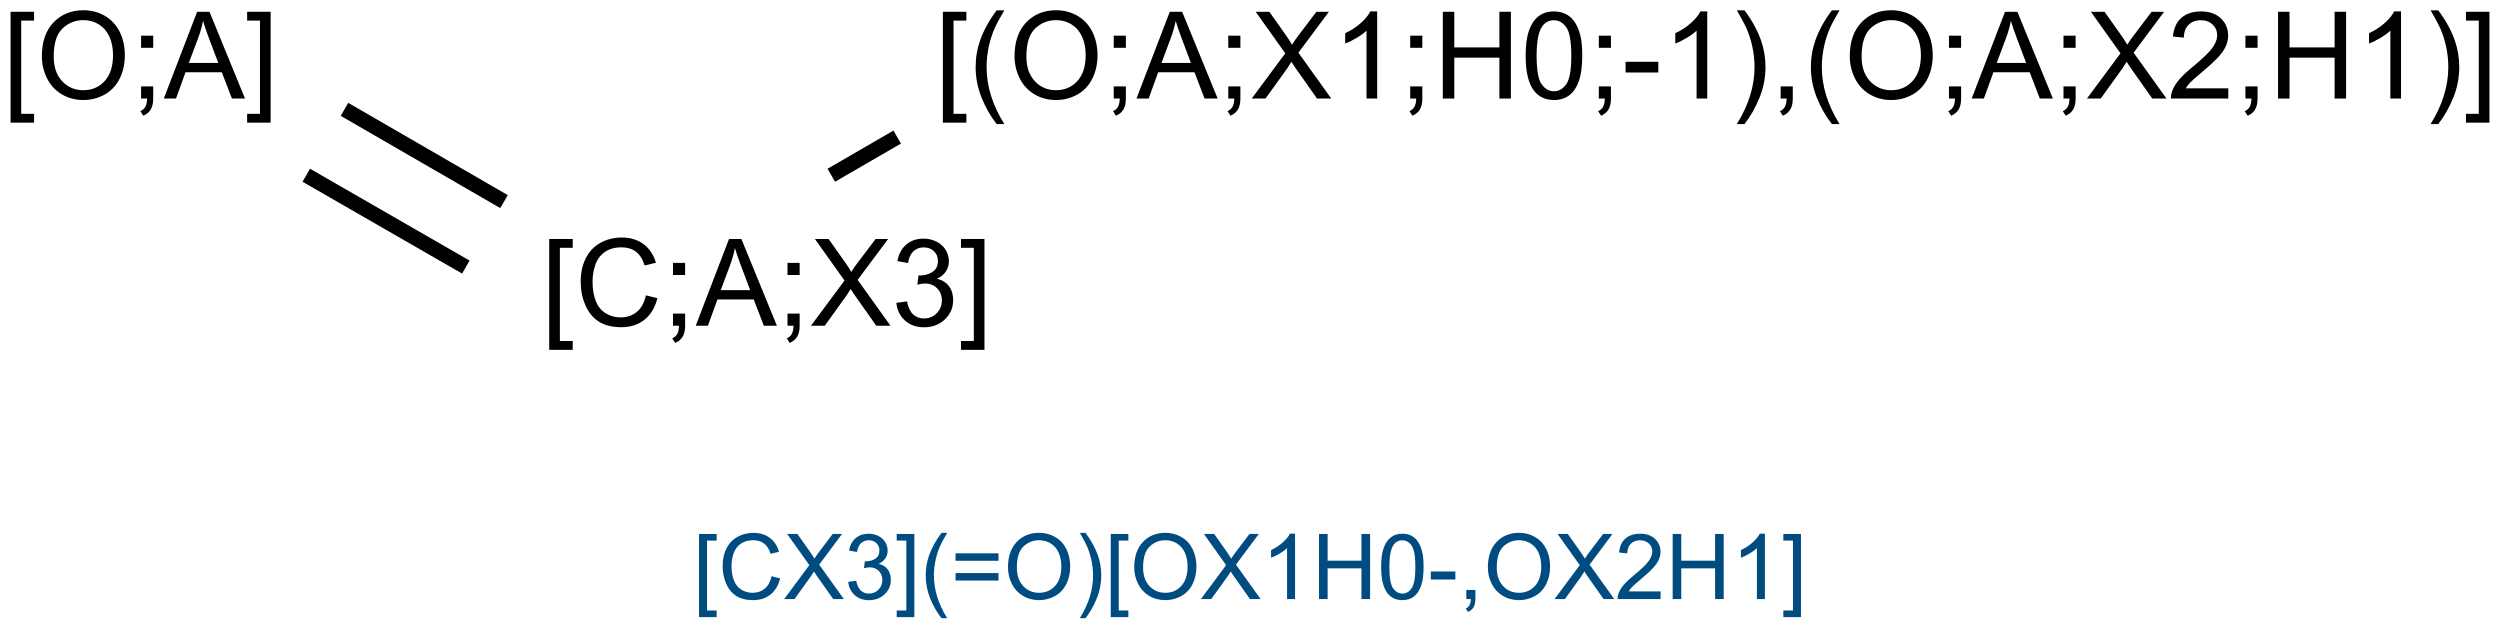 <?xml version="1.0" encoding="UTF-8"?>
<svg xmlns="http://www.w3.org/2000/svg" xmlns:xlink="http://www.w3.org/1999/xlink" width="550pt" height="138pt" viewBox="0 0 550 138" version="1.1">
<defs>
<g>
<symbol overflow="visible" id="glyph0-0">
<path style="stroke:none;" d="M 1.809 5.301 L 1.809 -19.09 L 6.98 -19.09 L 6.98 -17.148 L 4.152 -17.148 L 4.152 3.359 L 6.98 3.359 L 6.98 5.301 Z M 1.809 5.301 "/>
</symbol>
<symbol overflow="visible" id="glyph0-1">
<path style="stroke:none;" d="M 15.676 -6.691 L 18.203 -6.055 C 17.672 -3.977 16.719 -2.395 15.344 -1.309 C 13.965 -0.219 12.285 0.32 10.301 0.324 C 8.242 0.32 6.566 -0.094 5.281 -0.93 C 3.988 -1.766 3.008 -2.98 2.336 -4.57 C 1.66 -6.156 1.324 -7.859 1.328 -9.688 C 1.324 -11.672 1.703 -13.406 2.465 -14.887 C 3.223 -16.367 4.305 -17.492 5.707 -18.262 C 7.109 -19.027 8.652 -19.41 10.34 -19.414 C 12.246 -19.41 13.852 -18.926 15.156 -17.953 C 16.457 -16.98 17.363 -15.613 17.879 -13.855 L 15.391 -13.27 C 14.945 -14.656 14.301 -15.668 13.461 -16.301 C 12.617 -16.934 11.559 -17.25 10.285 -17.254 C 8.816 -17.25 7.59 -16.898 6.605 -16.199 C 5.617 -15.492 4.926 -14.547 4.531 -13.367 C 4.129 -12.18 3.93 -10.957 3.934 -9.699 C 3.93 -8.074 4.168 -6.66 4.641 -5.449 C 5.113 -4.238 5.848 -3.332 6.848 -2.734 C 7.844 -2.133 8.926 -1.832 10.09 -1.836 C 11.504 -1.832 12.699 -2.242 13.684 -3.059 C 14.66 -3.875 15.324 -5.086 15.676 -6.691 Z M 15.676 -6.691 "/>
</symbol>
<symbol overflow="visible" id="glyph0-2">
<path style="stroke:none;" d="M 2.371 -11.16 L 2.371 -13.828 L 5.039 -13.828 L 5.039 -11.16 Z M 2.371 0 L 2.371 -2.668 L 5.039 -2.668 L 5.039 0 C 5.039 0.98 4.863 1.77 4.516 2.375 C 4.168 2.977 3.617 3.445 2.863 3.777 L 2.215 2.773 C 2.707 2.555 3.07 2.238 3.309 1.816 C 3.539 1.395 3.668 0.789 3.699 0 Z M 2.371 0 "/>
</symbol>
<symbol overflow="visible" id="glyph0-3">
<path style="stroke:none;" d="M -0.039 0 L 7.293 -19.09 L 10.012 -19.09 L 17.824 0 L 14.949 0 L 12.723 -5.781 L 4.738 -5.781 L 2.645 0 Z M 5.469 -7.84 L 11.941 -7.84 L 9.949 -13.125 C 9.34 -14.73 8.887 -16.047 8.594 -17.082 C 8.348 -15.855 8.004 -14.641 7.566 -13.438 Z M 5.469 -7.84 "/>
</symbol>
<symbol overflow="visible" id="glyph0-4">
<path style="stroke:none;" d="M 0.117 0 L 7.5 -9.949 L 0.988 -19.09 L 3.996 -19.09 L 7.461 -14.191 C 8.18 -13.176 8.691 -12.395 8.996 -11.848 C 9.418 -12.543 9.922 -13.266 10.508 -14.023 L 14.348 -19.09 L 17.098 -19.09 L 10.391 -10.09 L 17.617 0 L 14.492 0 L 9.688 -6.809 C 9.414 -7.199 9.137 -7.625 8.855 -8.086 C 8.426 -7.391 8.121 -6.91 7.941 -6.652 L 3.152 0 Z M 0.117 0 "/>
</symbol>
<symbol overflow="visible" id="glyph0-5">
<path style="stroke:none;" d="M 1.121 -5.039 L 3.465 -5.352 C 3.73 -4.02 4.188 -3.062 4.836 -2.48 C 5.48 -1.891 6.27 -1.598 7.199 -1.602 C 8.301 -1.598 9.23 -1.98 9.992 -2.746 C 10.75 -3.508 11.133 -4.453 11.133 -5.586 C 11.133 -6.656 10.781 -7.543 10.078 -8.246 C 9.375 -8.941 8.48 -9.293 7.395 -9.297 C 6.949 -9.293 6.398 -9.207 5.742 -9.035 L 6.004 -11.094 C 6.156 -11.07 6.281 -11.062 6.379 -11.066 C 7.375 -11.062 8.273 -11.324 9.074 -11.848 C 9.871 -12.367 10.27 -13.168 10.273 -14.258 C 10.27 -15.113 9.98 -15.824 9.398 -16.391 C 8.816 -16.953 8.066 -17.238 7.148 -17.238 C 6.234 -17.238 5.473 -16.949 4.867 -16.379 C 4.258 -15.801 3.867 -14.941 3.699 -13.801 L 1.355 -14.219 C 1.637 -15.785 2.289 -17.004 3.309 -17.871 C 4.32 -18.734 5.582 -19.164 7.098 -19.168 C 8.137 -19.164 9.098 -18.941 9.973 -18.496 C 10.848 -18.047 11.516 -17.438 11.984 -16.664 C 12.445 -15.891 12.68 -15.07 12.684 -14.207 C 12.68 -13.379 12.457 -12.629 12.02 -11.953 C 11.574 -11.273 10.918 -10.734 10.051 -10.34 C 11.176 -10.078 12.055 -9.539 12.684 -8.719 C 13.305 -7.898 13.617 -6.871 13.621 -5.637 C 13.617 -3.969 13.008 -2.555 11.797 -1.398 C 10.578 -0.238 9.043 0.34 7.188 0.34 C 5.512 0.34 4.121 -0.156 3.016 -1.156 C 1.906 -2.152 1.273 -3.449 1.121 -5.039 Z M 1.121 -5.039 "/>
</symbol>
<symbol overflow="visible" id="glyph0-6">
<path style="stroke:none;" d="M 5.676 5.301 L 0.508 5.301 L 0.508 3.359 L 3.332 3.359 L 3.332 -17.148 L 0.508 -17.148 L 0.508 -19.09 L 5.676 -19.09 Z M 5.676 5.301 "/>
</symbol>
<symbol overflow="visible" id="glyph0-7">
<path style="stroke:none;" d="M 1.289 -9.297 C 1.289 -12.465 2.137 -14.945 3.84 -16.738 C 5.539 -18.527 7.738 -19.422 10.43 -19.426 C 12.191 -19.422 13.777 -19.004 15.195 -18.164 C 16.605 -17.32 17.684 -16.145 18.43 -14.641 C 19.168 -13.133 19.539 -11.426 19.543 -9.52 C 19.539 -7.578 19.148 -5.844 18.371 -4.32 C 17.586 -2.789 16.48 -1.633 15.051 -0.852 C 13.617 -0.066 12.074 0.32 10.418 0.324 C 8.621 0.32 7.012 -0.109 5.598 -0.977 C 4.18 -1.84 3.109 -3.023 2.383 -4.531 C 1.652 -6.031 1.289 -7.621 1.289 -9.297 Z M 3.895 -9.258 C 3.891 -6.957 4.508 -5.145 5.75 -3.82 C 6.984 -2.496 8.535 -1.832 10.402 -1.836 C 12.301 -1.832 13.867 -2.5 15.098 -3.84 C 16.324 -5.176 16.938 -7.074 16.941 -9.531 C 16.938 -11.082 16.676 -12.438 16.152 -13.602 C 15.625 -14.758 14.855 -15.656 13.848 -16.297 C 12.832 -16.93 11.699 -17.25 10.441 -17.254 C 8.652 -17.25 7.113 -16.637 5.828 -15.41 C 4.535 -14.18 3.891 -12.129 3.895 -9.258 Z M 3.895 -9.258 "/>
</symbol>
<symbol overflow="visible" id="glyph0-8">
<path style="stroke:none;" d="M 6.238 5.613 C 4.941 3.98 3.848 2.07 2.953 -0.117 C 2.059 -2.305 1.609 -4.57 1.613 -6.914 C 1.609 -8.977 1.945 -10.953 2.617 -12.852 C 3.395 -15.043 4.602 -17.23 6.238 -19.414 L 7.918 -19.414 C 6.863 -17.605 6.168 -16.316 5.832 -15.547 C 5.301 -14.344 4.887 -13.094 4.582 -11.797 C 4.207 -10.172 4.02 -8.543 4.023 -6.902 C 4.02 -2.723 5.316 1.449 7.918 5.613 Z M 6.238 5.613 "/>
</symbol>
<symbol overflow="visible" id="glyph0-9">
<path style="stroke:none;" d="M 9.934 0 L 7.59 0 L 7.59 -14.934 C 7.023 -14.395 6.285 -13.855 5.371 -13.32 C 4.453 -12.777 3.629 -12.375 2.902 -12.109 L 2.902 -14.375 C 4.211 -14.988 5.359 -15.734 6.34 -16.613 C 7.32 -17.488 8.016 -18.34 8.426 -19.168 L 9.934 -19.168 Z M 9.934 0 "/>
</symbol>
<symbol overflow="visible" id="glyph0-10">
<path style="stroke:none;" d="M 2.137 0 L 2.137 -19.09 L 4.66 -19.09 L 4.66 -11.25 L 14.582 -11.25 L 14.582 -19.09 L 17.109 -19.09 L 17.109 0 L 14.582 0 L 14.582 -8.996 L 4.66 -8.996 L 4.66 0 Z M 2.137 0 "/>
</symbol>
<symbol overflow="visible" id="glyph0-11">
<path style="stroke:none;" d="M 1.105 -9.414 C 1.102 -11.668 1.332 -13.484 1.801 -14.863 C 2.262 -16.234 2.953 -17.297 3.871 -18.047 C 4.785 -18.793 5.938 -19.164 7.332 -19.168 C 8.352 -19.164 9.25 -18.957 10.023 -18.547 C 10.793 -18.133 11.43 -17.539 11.938 -16.762 C 12.438 -15.984 12.836 -15.039 13.125 -13.926 C 13.41 -12.809 13.551 -11.305 13.555 -9.414 C 13.551 -7.172 13.32 -5.363 12.863 -3.988 C 12.402 -2.609 11.715 -1.547 10.801 -0.801 C 9.879 -0.051 8.723 0.32 7.332 0.324 C 5.488 0.32 4.043 -0.336 2.996 -1.652 C 1.73 -3.238 1.102 -5.824 1.105 -9.414 Z M 3.516 -9.414 C 3.516 -6.277 3.879 -4.191 4.613 -3.156 C 5.344 -2.117 6.25 -1.598 7.332 -1.602 C 8.402 -1.598 9.309 -2.121 10.043 -3.164 C 10.777 -4.203 11.145 -6.285 11.145 -9.414 C 11.145 -12.555 10.777 -14.641 10.043 -15.676 C 9.309 -16.707 8.395 -17.227 7.305 -17.227 C 6.227 -17.227 5.367 -16.77 4.727 -15.859 C 3.918 -14.691 3.516 -12.543 3.516 -9.414 Z M 3.516 -9.414 "/>
</symbol>
<symbol overflow="visible" id="glyph0-12">
<path style="stroke:none;" d="M 0.848 -5.73 L 0.848 -8.086 L 8.047 -8.086 L 8.047 -5.73 Z M 0.848 -5.73 "/>
</symbol>
<symbol overflow="visible" id="glyph0-13">
<path style="stroke:none;" d="M 3.293 5.613 L 1.613 5.613 C 4.207 1.449 5.508 -2.723 5.508 -6.902 C 5.508 -8.531 5.32 -10.148 4.949 -11.758 C 4.648 -13.059 4.234 -14.309 3.711 -15.508 C 3.367 -16.285 2.668 -17.586 1.613 -19.414 L 3.293 -19.414 C 4.926 -17.23 6.133 -15.043 6.914 -12.852 C 7.582 -10.953 7.914 -8.977 7.918 -6.914 C 7.914 -4.57 7.465 -2.305 6.57 -0.117 C 5.668 2.07 4.578 3.98 3.293 5.613 Z M 3.293 5.613 "/>
</symbol>
<symbol overflow="visible" id="glyph0-14">
<path style="stroke:none;" d="M 2.371 0 L 2.371 -2.668 L 5.039 -2.668 L 5.039 0 C 5.039 0.98 4.863 1.77 4.516 2.375 C 4.168 2.977 3.617 3.445 2.863 3.777 L 2.215 2.773 C 2.707 2.555 3.07 2.238 3.309 1.816 C 3.539 1.395 3.668 0.789 3.699 0 Z M 2.371 0 "/>
</symbol>
<symbol overflow="visible" id="glyph0-15">
<path style="stroke:none;" d="M 13.426 -2.254 L 13.426 0 L 0.809 0 C 0.789 -0.562 0.879 -1.105 1.082 -1.629 C 1.398 -2.488 1.91 -3.332 2.621 -4.168 C 3.324 -4.996 4.348 -5.961 5.691 -7.059 C 7.762 -8.758 9.164 -10.105 9.895 -11.098 C 10.621 -12.09 10.984 -13.027 10.988 -13.918 C 10.984 -14.844 10.652 -15.629 9.992 -16.27 C 9.324 -16.906 8.461 -17.227 7.395 -17.227 C 6.266 -17.227 5.363 -16.887 4.688 -16.211 C 4.008 -15.531 3.664 -14.594 3.66 -13.398 L 1.25 -13.645 C 1.41 -15.438 2.031 -16.809 3.109 -17.754 C 4.184 -18.695 5.629 -19.164 7.449 -19.168 C 9.277 -19.164 10.727 -18.656 11.797 -17.645 C 12.859 -16.625 13.395 -15.367 13.398 -13.867 C 13.395 -13.102 13.238 -12.352 12.93 -11.613 C 12.613 -10.875 12.094 -10.098 11.371 -9.281 C 10.645 -8.465 9.441 -7.344 7.762 -5.926 C 6.352 -4.738 5.449 -3.938 5.051 -3.52 C 4.652 -3.098 4.32 -2.676 4.062 -2.254 Z M 13.426 -2.254 "/>
</symbol>
<symbol overflow="visible" id="glyph1-0">
<path style="stroke:none;" d="M 1.359 3.977 L 1.359 -14.316 L 5.234 -14.316 L 5.234 -12.859 L 3.117 -12.859 L 3.117 2.52 L 5.234 2.52 L 5.234 3.977 Z M 1.359 3.977 "/>
</symbol>
<symbol overflow="visible" id="glyph1-1">
<path style="stroke:none;" d="M 11.758 -5.02 L 13.652 -4.539 C 13.254 -2.98 12.539 -1.793 11.508 -0.98 C 10.477 -0.164 9.215 0.238 7.727 0.242 C 6.18 0.238 4.922 -0.07 3.957 -0.699 C 2.988 -1.324 2.254 -2.234 1.75 -3.426 C 1.246 -4.617 0.996 -5.898 0.996 -7.266 C 0.996 -8.754 1.277 -10.051 1.848 -11.164 C 2.414 -12.273 3.227 -13.117 4.281 -13.695 C 5.332 -14.27 6.488 -14.559 7.754 -14.562 C 9.184 -14.559 10.391 -14.195 11.367 -13.469 C 12.344 -12.738 13.023 -11.711 13.406 -10.391 L 11.543 -9.953 C 11.211 -10.992 10.727 -11.75 10.098 -12.227 C 9.461 -12.699 8.668 -12.938 7.715 -12.938 C 6.609 -12.938 5.688 -12.672 4.953 -12.148 C 4.211 -11.617 3.695 -10.91 3.398 -10.023 C 3.098 -9.133 2.945 -8.215 2.949 -7.273 C 2.945 -6.055 3.125 -4.992 3.48 -4.086 C 3.836 -3.176 4.387 -2.5 5.137 -2.051 C 5.883 -1.598 6.695 -1.371 7.57 -1.375 C 8.629 -1.371 9.523 -1.676 10.262 -2.293 C 10.996 -2.902 11.496 -3.812 11.758 -5.02 Z M 11.758 -5.02 "/>
</symbol>
<symbol overflow="visible" id="glyph1-2">
<path style="stroke:none;" d="M 0.086 0 L 5.625 -7.461 L 0.742 -14.316 L 3 -14.316 L 5.594 -10.645 C 6.133 -9.879 6.52 -9.293 6.75 -8.887 C 7.066 -9.406 7.441 -9.949 7.883 -10.516 L 10.762 -14.316 L 12.82 -14.316 L 7.793 -7.57 L 13.211 0 L 10.867 0 L 7.266 -5.109 C 7.062 -5.398 6.852 -5.715 6.641 -6.062 C 6.32 -5.539 6.094 -5.184 5.957 -4.992 L 2.363 0 Z M 0.086 0 "/>
</symbol>
<symbol overflow="visible" id="glyph1-3">
<path style="stroke:none;" d="M 0.84 -3.781 L 2.598 -4.016 C 2.793 -3.016 3.137 -2.297 3.625 -1.859 C 4.109 -1.418 4.699 -1.199 5.398 -1.203 C 6.223 -1.199 6.922 -1.488 7.496 -2.062 C 8.062 -2.633 8.348 -3.34 8.352 -4.188 C 8.348 -4.992 8.086 -5.656 7.559 -6.184 C 7.027 -6.707 6.355 -6.973 5.547 -6.973 C 5.211 -6.973 4.797 -6.906 4.305 -6.777 L 4.5 -8.32 C 4.617 -8.305 4.711 -8.297 4.785 -8.301 C 5.531 -8.297 6.203 -8.492 6.805 -8.887 C 7.398 -9.273 7.699 -9.875 7.703 -10.695 C 7.699 -11.336 7.48 -11.871 7.051 -12.293 C 6.613 -12.715 6.051 -12.926 5.359 -12.93 C 4.676 -12.926 4.105 -12.711 3.652 -12.285 C 3.191 -11.852 2.898 -11.207 2.773 -10.352 L 1.016 -10.664 C 1.227 -11.84 1.715 -12.75 2.48 -13.402 C 3.238 -14.047 4.188 -14.371 5.32 -14.375 C 6.102 -14.371 6.82 -14.203 7.48 -13.871 C 8.137 -13.531 8.641 -13.074 8.988 -12.5 C 9.336 -11.918 9.508 -11.305 9.512 -10.656 C 9.508 -10.035 9.344 -9.473 9.012 -8.965 C 8.68 -8.457 8.188 -8.051 7.539 -7.754 C 8.383 -7.555 9.039 -7.152 9.512 -6.539 C 9.977 -5.922 10.211 -5.148 10.215 -4.227 C 10.211 -2.973 9.758 -1.914 8.848 -1.047 C 7.934 -0.18 6.781 0.25 5.391 0.254 C 4.133 0.25 3.09 -0.121 2.262 -0.867 C 1.43 -1.617 0.953 -2.586 0.84 -3.781 Z M 0.84 -3.781 "/>
</symbol>
<symbol overflow="visible" id="glyph1-4">
<path style="stroke:none;" d="M 4.258 3.977 L 0.383 3.977 L 0.383 2.52 L 2.5 2.52 L 2.5 -12.859 L 0.383 -12.859 L 0.383 -14.316 L 4.258 -14.316 Z M 4.258 3.977 "/>
</symbol>
<symbol overflow="visible" id="glyph1-5">
<path style="stroke:none;" d="M 4.68 4.211 C 3.707 2.984 2.887 1.555 2.215 -0.086 C 1.543 -1.723 1.207 -3.422 1.211 -5.188 C 1.207 -6.73 1.457 -8.215 1.961 -9.641 C 2.547 -11.281 3.453 -12.922 4.68 -14.562 L 5.938 -14.562 C 5.148 -13.203 4.629 -12.238 4.375 -11.66 C 3.977 -10.762 3.664 -9.824 3.438 -8.848 C 3.152 -7.629 3.012 -6.402 3.016 -5.176 C 3.012 -2.039 3.984 1.086 5.938 4.211 Z M 4.68 4.211 "/>
</symbol>
<symbol overflow="visible" id="glyph1-6">
<path style="stroke:none;" d="M 10.566 -8.418 L 1.113 -8.418 L 1.113 -10.059 L 10.566 -10.059 Z M 10.566 -4.07 L 1.113 -4.07 L 1.113 -5.711 L 10.566 -5.711 Z M 10.566 -4.07 "/>
</symbol>
<symbol overflow="visible" id="glyph1-7">
<path style="stroke:none;" d="M 0.969 -6.973 C 0.965 -9.348 1.605 -11.207 2.883 -12.555 C 4.156 -13.895 5.801 -14.566 7.82 -14.57 C 9.141 -14.566 10.332 -14.25 11.395 -13.621 C 12.453 -12.988 13.262 -12.109 13.82 -10.98 C 14.375 -9.852 14.652 -8.57 14.656 -7.141 C 14.652 -5.684 14.359 -4.383 13.777 -3.242 C 13.188 -2.094 12.359 -1.227 11.289 -0.641 C 10.215 -0.051 9.055 0.238 7.812 0.242 C 6.461 0.238 5.258 -0.082 4.199 -0.734 C 3.137 -1.383 2.332 -2.273 1.789 -3.398 C 1.238 -4.523 0.965 -5.715 0.969 -6.973 Z M 2.922 -6.945 C 2.918 -5.215 3.383 -3.855 4.312 -2.863 C 5.238 -1.867 6.402 -1.371 7.805 -1.375 C 9.227 -1.371 10.398 -1.871 11.32 -2.879 C 12.242 -3.879 12.703 -5.305 12.703 -7.148 C 12.703 -8.312 12.504 -9.328 12.113 -10.199 C 11.715 -11.066 11.141 -11.738 10.387 -12.219 C 9.625 -12.695 8.773 -12.938 7.832 -12.938 C 6.488 -12.938 5.336 -12.477 4.371 -11.555 C 3.402 -10.633 2.918 -9.094 2.922 -6.945 Z M 2.922 -6.945 "/>
</symbol>
<symbol overflow="visible" id="glyph1-8">
<path style="stroke:none;" d="M 2.469 4.211 L 1.211 4.211 C 3.156 1.086 4.129 -2.039 4.133 -5.176 C 4.129 -6.395 3.988 -7.609 3.711 -8.82 C 3.484 -9.789 3.176 -10.727 2.781 -11.633 C 2.527 -12.211 2.004 -13.188 1.211 -14.562 L 2.469 -14.562 C 3.688 -12.922 4.594 -11.281 5.188 -9.641 C 5.684 -8.215 5.934 -6.73 5.938 -5.188 C 5.934 -3.422 5.598 -1.723 4.926 -0.086 C 4.25 1.555 3.43 2.984 2.469 4.211 Z M 2.469 4.211 "/>
</symbol>
<symbol overflow="visible" id="glyph1-9">
<path style="stroke:none;" d="M 7.453 0 L 5.695 0 L 5.695 -11.203 C 5.27 -10.797 4.711 -10.391 4.027 -9.988 C 3.34 -9.582 2.727 -9.281 2.18 -9.082 L 2.18 -10.781 C 3.16 -11.242 4.016 -11.801 4.754 -12.461 C 5.488 -13.113 6.012 -13.75 6.32 -14.375 L 7.453 -14.375 Z M 7.453 0 "/>
</symbol>
<symbol overflow="visible" id="glyph1-10">
<path style="stroke:none;" d="M 1.602 0 L 1.602 -14.316 L 3.496 -14.316 L 3.496 -8.438 L 10.938 -8.438 L 10.938 -14.316 L 12.832 -14.316 L 12.832 0 L 10.938 0 L 10.938 -6.75 L 3.496 -6.75 L 3.496 0 Z M 1.602 0 "/>
</symbol>
<symbol overflow="visible" id="glyph1-11">
<path style="stroke:none;" d="M 0.828 -7.062 C 0.824 -8.75 1 -10.113 1.352 -11.148 C 1.699 -12.176 2.219 -12.973 2.906 -13.535 C 3.594 -14.094 4.457 -14.371 5.5 -14.375 C 6.262 -14.371 6.934 -14.219 7.52 -13.91 C 8.098 -13.598 8.578 -13.148 8.957 -12.57 C 9.332 -11.984 9.629 -11.277 9.844 -10.441 C 10.055 -9.605 10.16 -8.477 10.164 -7.062 C 10.16 -5.375 9.988 -4.02 9.648 -2.992 C 9.301 -1.957 8.785 -1.16 8.102 -0.602 C 7.41 -0.039 6.543 0.238 5.5 0.242 C 4.117 0.238 3.031 -0.254 2.246 -1.242 C 1.297 -2.43 0.824 -4.367 0.828 -7.062 Z M 2.637 -7.062 C 2.637 -4.707 2.91 -3.145 3.461 -2.367 C 4.012 -1.59 4.691 -1.199 5.5 -1.203 C 6.305 -1.199 6.984 -1.59 7.535 -2.375 C 8.082 -3.152 8.355 -4.715 8.359 -7.062 C 8.355 -9.414 8.082 -10.98 7.535 -11.758 C 6.984 -12.531 6.297 -12.918 5.477 -12.922 C 4.668 -12.918 4.023 -12.578 3.547 -11.895 C 2.938 -11.02 2.637 -9.406 2.637 -7.062 Z M 2.637 -7.062 "/>
</symbol>
<symbol overflow="visible" id="glyph1-12">
<path style="stroke:none;" d="M 0.633 -4.297 L 0.633 -6.062 L 6.035 -6.062 L 6.035 -4.297 Z M 0.633 -4.297 "/>
</symbol>
<symbol overflow="visible" id="glyph1-13">
<path style="stroke:none;" d="M 1.777 0 L 1.777 -2 L 3.781 -2 L 3.781 0 C 3.777 0.734 3.648 1.328 3.391 1.781 C 3.129 2.234 2.715 2.582 2.148 2.832 L 1.66 2.078 C 2.027 1.914 2.301 1.676 2.48 1.363 C 2.652 1.047 2.75 0.594 2.773 0 Z M 1.777 0 "/>
</symbol>
<symbol overflow="visible" id="glyph1-14">
<path style="stroke:none;" d="M 10.07 -1.688 L 10.07 0 L 0.605 0 C 0.59 -0.422 0.66 -0.828 0.812 -1.219 C 1.051 -1.863 1.438 -2.496 1.969 -3.125 C 2.5 -3.746 3.266 -4.469 4.266 -5.293 C 5.82 -6.566 6.871 -7.578 7.422 -8.324 C 7.965 -9.07 8.238 -9.773 8.242 -10.438 C 8.238 -11.133 7.988 -11.723 7.496 -12.203 C 6.996 -12.68 6.348 -12.918 5.547 -12.922 C 4.699 -12.918 4.023 -12.664 3.516 -12.16 C 3.008 -11.648 2.75 -10.945 2.742 -10.047 L 0.938 -10.234 C 1.062 -11.582 1.527 -12.609 2.336 -13.316 C 3.141 -14.02 4.223 -14.371 5.586 -14.375 C 6.957 -14.371 8.047 -13.992 8.848 -13.23 C 9.645 -12.469 10.043 -11.523 10.047 -10.398 C 10.043 -9.824 9.926 -9.262 9.695 -8.711 C 9.457 -8.156 9.066 -7.574 8.527 -6.965 C 7.98 -6.352 7.078 -5.512 5.82 -4.445 C 4.762 -3.559 4.086 -2.957 3.789 -2.641 C 3.488 -2.324 3.242 -2.008 3.047 -1.688 Z M 10.07 -1.688 "/>
</symbol>
</g>
</defs>
<g id="surface759">
<rect x="0" y="0" width="550" height="138" style="fill:rgb(100%,100%,100%);fill-opacity:1;stroke:none;"/>
<g style="fill:rgb(0%,0%,0%);fill-opacity:1;">
  <use xlink:href="#glyph0-0" x="119.02" y="71.664"/>
  <use xlink:href="#glyph0-1" x="126.428" y="71.664"/>
  <use xlink:href="#glyph0-2" x="145.686" y="71.664"/>
  <use xlink:href="#glyph0-3" x="153.095" y="71.664"/>
  <use xlink:href="#glyph0-2" x="170.882" y="71.664"/>
  <use xlink:href="#glyph0-4" x="178.29" y="71.664"/>
  <use xlink:href="#glyph0-5" x="196.077" y="71.664"/>
  <use xlink:href="#glyph0-6" x="210.908" y="71.664"/>
</g>
<g style="fill:rgb(0%,0%,0%);fill-opacity:1;">
  <use xlink:href="#glyph0-0" x="0.516" y="21.68"/>
  <use xlink:href="#glyph0-7" x="7.924" y="21.68"/>
  <use xlink:href="#glyph0-2" x="28.667" y="21.68"/>
  <use xlink:href="#glyph0-3" x="36.076" y="21.68"/>
  <use xlink:href="#glyph0-6" x="53.862" y="21.68"/>
</g>
<g style="fill:rgb(0%,0%,0%);fill-opacity:1;">
  <use xlink:href="#glyph0-0" x="205.621" y="21.68"/>
  <use xlink:href="#glyph0-8" x="213.03" y="21.68"/>
  <use xlink:href="#glyph0-7" x="221.91" y="21.68"/>
  <use xlink:href="#glyph0-2" x="242.652" y="21.68"/>
  <use xlink:href="#glyph0-3" x="250.061" y="21.68"/>
  <use xlink:href="#glyph0-2" x="267.848" y="21.68"/>
  <use xlink:href="#glyph0-4" x="275.257" y="21.68"/>
  <use xlink:href="#glyph0-9" x="293.043" y="21.68"/>
  <use xlink:href="#glyph0-2" x="307.874" y="21.68"/>
  <use xlink:href="#glyph0-10" x="315.283" y="21.68"/>
  <use xlink:href="#glyph0-11" x="334.54" y="21.68"/>
  <use xlink:href="#glyph0-2" x="349.371" y="21.68"/>
  <use xlink:href="#glyph0-12" x="356.78" y="21.68"/>
  <use xlink:href="#glyph0-9" x="365.66" y="21.68"/>
  <use xlink:href="#glyph0-13" x="380.491" y="21.68"/>
  <use xlink:href="#glyph0-14" x="389.371" y="21.68"/>
  <use xlink:href="#glyph0-8" x="396.78" y="21.68"/>
  <use xlink:href="#glyph0-7" x="405.66" y="21.68"/>
  <use xlink:href="#glyph0-2" x="426.402" y="21.68"/>
  <use xlink:href="#glyph0-3" x="433.811" y="21.68"/>
  <use xlink:href="#glyph0-2" x="451.598" y="21.68"/>
  <use xlink:href="#glyph0-4" x="459.007" y="21.68"/>
  <use xlink:href="#glyph0-15" x="476.793" y="21.68"/>
  <use xlink:href="#glyph0-2" x="491.624" y="21.68"/>
  <use xlink:href="#glyph0-10" x="499.033" y="21.68"/>
  <use xlink:href="#glyph0-9" x="518.29" y="21.68"/>
  <use xlink:href="#glyph0-13" x="533.121" y="21.68"/>
  <use xlink:href="#glyph0-6" x="542.001" y="21.68"/>
</g>
<path style="fill:none;stroke-width:0.033;stroke-linecap:butt;stroke-linejoin:miter;stroke:rgb(0%,0%,0%);stroke-opacity:1;stroke-miterlimit:10;" d="M 0.64 0.273 L 0.289 0.07 " transform="matrix(100,0,0,100,46.883,17.056)"/>
<path style="fill:none;stroke-width:0.033;stroke-linecap:butt;stroke-linejoin:miter;stroke:rgb(0%,0%,0%);stroke-opacity:1;stroke-miterlimit:10;" d="M 0.556 0.417 L 0.205 0.215 " transform="matrix(100,0,0,100,46.883,17.056)"/>
<path style="fill:none;stroke-width:0.033;stroke-linecap:butt;stroke-linejoin:miter;stroke:rgb(0%,0%,0%);stroke-opacity:1;stroke-miterlimit:10;" d="M 1.36 0.215 L 1.505 0.131 " transform="matrix(100,0,0,100,46.883,17.056)"/>
<g style="fill:rgb(0%,30%,50%);fill-opacity:1;">
  <use xlink:href="#glyph1-0" x="152.43" y="131.789"/>
  <use xlink:href="#glyph1-1" x="157.986" y="131.789"/>
  <use xlink:href="#glyph1-2" x="172.43" y="131.789"/>
  <use xlink:href="#glyph1-3" x="185.77" y="131.789"/>
  <use xlink:href="#glyph1-4" x="196.893" y="131.789"/>
  <use xlink:href="#glyph1-5" x="202.449" y="131.789"/>
  <use xlink:href="#glyph1-6" x="209.109" y="131.789"/>
  <use xlink:href="#glyph1-7" x="220.789" y="131.789"/>
  <use xlink:href="#glyph1-8" x="236.346" y="131.789"/>
  <use xlink:href="#glyph1-0" x="243.006" y="131.789"/>
  <use xlink:href="#glyph1-7" x="248.562" y="131.789"/>
  <use xlink:href="#glyph1-2" x="264.119" y="131.789"/>
  <use xlink:href="#glyph1-9" x="277.459" y="131.789"/>
  <use xlink:href="#glyph1-10" x="288.582" y="131.789"/>
  <use xlink:href="#glyph1-11" x="303.025" y="131.789"/>
  <use xlink:href="#glyph1-12" x="314.148" y="131.789"/>
  <use xlink:href="#glyph1-13" x="320.809" y="131.789"/>
  <use xlink:href="#glyph1-7" x="326.365" y="131.789"/>
  <use xlink:href="#glyph1-2" x="341.922" y="131.789"/>
  <use xlink:href="#glyph1-14" x="355.262" y="131.789"/>
  <use xlink:href="#glyph1-10" x="366.385" y="131.789"/>
  <use xlink:href="#glyph1-9" x="380.828" y="131.789"/>
  <use xlink:href="#glyph1-4" x="391.951" y="131.789"/>
</g>
</g>
</svg>

